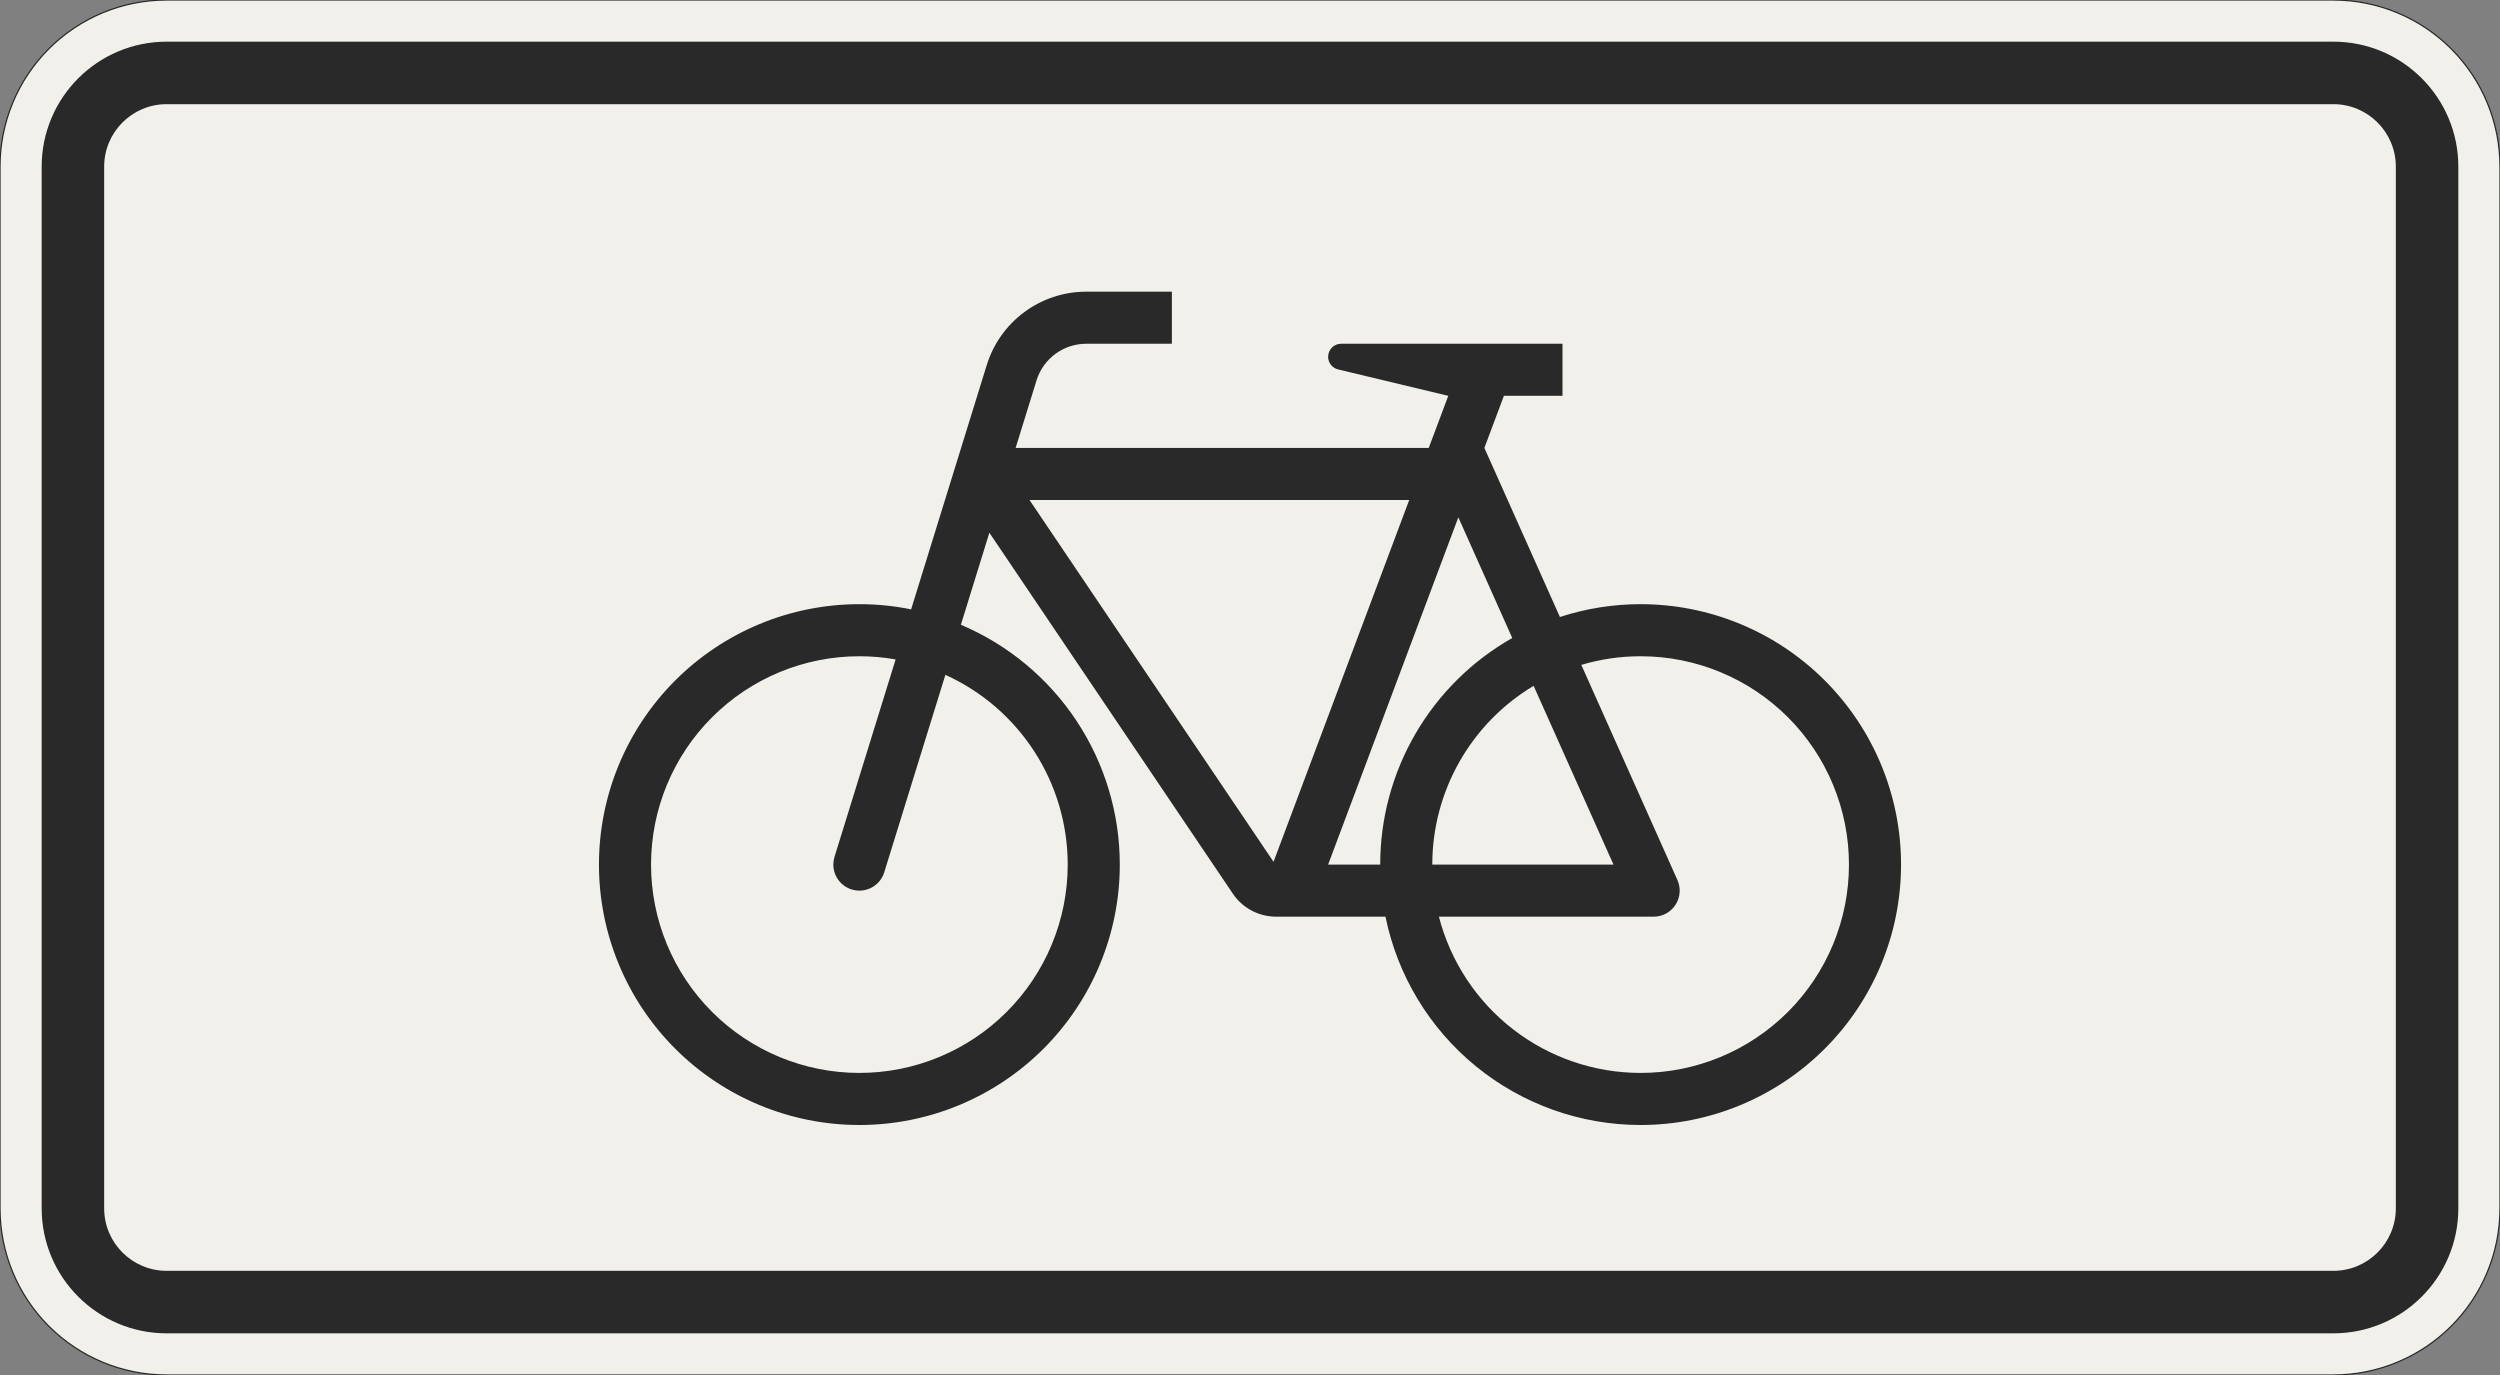 <?xml version="1.0" encoding="UTF-8"?>
<svg xmlns="http://www.w3.org/2000/svg" xmlns:xlink="http://www.w3.org/1999/xlink" width="600mm" height="330mm" viewBox="0 0 6000 3300" version="1.1">
<rect x="0" y="0" width="6000" height="3300" fill="#808080" stroke="none"/>
<g id="surface651">
<path style="fill-rule:evenodd;fill:rgb(94.51%,94.118%,91.765%);fill-opacity:1;stroke-width:0.3;stroke-linecap:butt;stroke-linejoin:miter;stroke:rgb(16.471%,16.078%,16.471%);stroke-opacity:1;stroke-miterlimit:3;" d="M -260 -165 C -270.609 -165 -280.783 -160.786 -288.284 -153.284 C -295.786 -145.783 -300 -135.609 -300 -125 L -300 125 C -300 135.609 -295.786 145.783 -288.284 153.284 C -280.783 160.786 -270.609 165 -260 165 L 260 165 C 270.609 165 280.783 160.786 288.284 153.284 C 295.786 145.783 300 135.609 300 125 L 300 -125 C 300 -135.609 295.786 -145.783 288.284 -153.284 C 280.783 -160.786 270.609 -165 260 -165 L -260 -165 " transform="matrix(10,0,0,-10,3000,1650)"/>
<path style=" stroke:none;fill-rule:evenodd;fill:rgb(16.471%,16.078%,16.471%);fill-opacity:1;" d="M 400 3200 C 234.316 3200 100 3065.684 100 2900 L 100 400 C 100 234.316 234.316 100 400 100 L 5600 100 C 5765.684 100 5900 234.316 5900 400 L 5900 2900 C 5900 3065.684 5765.684 3200 5600 3200 L 400 3200 M 400 3050 C 317.156 3050 250 2982.844 250 2900 L 250 400 C 250 317.156 317.156 250 400 250 L 5600 250 C 5682.844 250 5750 317.156 5750 400 L 5750 2900 C 5750 2982.844 5682.844 3050 5600 3050 L 400 3050 "/>
<path style=" stroke:none;fill-rule:evenodd;fill:rgb(16.471%,16.078%,16.471%);fill-opacity:1;" d="M 2812.5 700 L 2607.051 700 C 2497.457 700 2400.641 771.379 2368.23 876.066 L 2186.699 1462.465 C 2145.816 1454.176 2104.211 1450 2062.5 1450 C 1896.738 1450 1737.77 1515.848 1620.559 1633.059 C 1503.348 1750.27 1437.5 1909.238 1437.5 2075 C 1437.5 2240.762 1503.348 2399.73 1620.559 2516.941 C 1737.77 2634.152 1896.738 2700 2062.5 2700 C 2228.262 2700 2387.23 2634.152 2504.441 2516.941 C 2621.652 2399.73 2687.5 2240.762 2687.5 2075 C 2687.5 1952.203 2651.328 1832.129 2583.5 1729.77 C 2515.672 1627.406 2419.191 1547.293 2306.109 1499.43 L 2374.488 1278.547 L 2958.871 2144.898 C 2982.105 2179.348 3020.945 2200 3062.5 2200 L 3325.129 2200 C 3353.941 2341.148 3430.629 2468.012 3542.215 2559.121 C 3653.805 2650.234 3793.441 2700 3937.5 2700 C 4103.262 2700 4262.23 2634.152 4379.441 2516.941 C 4496.652 2399.73 4562.5 2240.762 4562.5 2075 C 4562.5 1909.238 4496.652 1750.27 4379.441 1633.059 C 4262.23 1515.848 4103.262 1450 3937.5 1450 C 3871.715 1450 3806.34 1460.387 3743.793 1480.777 L 3562.5 1075 L 3609.375 950 L 3750 950 L 3750 825 L 3218.75 825 C 3201.492 825 3187.5 838.992 3187.5 856.25 C 3187.5 870.703 3197.41 883.27 3211.469 886.641 L 3475.875 950 L 3429 1075 L 2437.5 1075 L 2487.641 913.035 C 2503.848 860.688 2552.254 825 2607.051 825 L 2812.5 825 L 2812.5 700 M 2470.797 1200 L 3056.496 2068.34 L 3382.125 1200 L 2470.797 1200 M 2149.5 1582.625 C 2120.777 1577.551 2091.668 1575 2062.5 1575 C 1929.891 1575 1802.715 1627.68 1708.945 1721.445 C 1615.18 1815.215 1562.5 1942.391 1562.5 2075 C 1562.5 2207.609 1615.18 2334.785 1708.945 2428.555 C 1802.715 2522.32 1929.891 2575 2062.5 2575 C 2195.109 2575 2322.285 2522.32 2416.055 2428.555 C 2509.82 2334.785 2562.5 2207.609 2562.5 2075 C 2562.5 1978.906 2534.809 1884.844 2482.742 1804.078 C 2430.672 1723.312 2356.434 1659.262 2268.91 1619.594 L 2122.203 2093.484 C 2114.102 2119.656 2089.898 2137.5 2062.5 2137.5 C 2027.98 2137.5 2000 2109.52 2000 2075 C 2000 2068.734 2000.941 2062.504 2002.797 2056.516 L 2149.5 1582.629 M 3437.5 2075 L 3872.371 2075 L 3680.695 1645.988 C 3529.844 1736.289 3437.5 1899.184 3437.5 2075 M 3453.379 2200 C 3481.09 2307.328 3543.68 2402.406 3631.312 2470.285 C 3718.945 2538.164 3826.652 2575 3937.5 2575 C 4070.109 2575 4197.285 2522.32 4291.055 2428.555 C 4384.82 2334.785 4437.5 2207.609 4437.5 2075 C 4437.5 1942.391 4384.82 1815.215 4291.055 1721.445 C 4197.285 1627.68 4070.109 1575 3937.5 1575 C 3889.297 1575 3841.344 1581.969 3795.137 1595.695 L 4025.812 2112.004 C 4029.398 2120.027 4031.25 2128.715 4031.25 2137.5 C 4031.25 2172.02 4003.27 2200 3968.75 2200 L 3453.379 2200 M 3187.5 2075 L 3312.5 2075 C 3312.5 1964.426 3341.836 1855.832 3397.512 1760.301 C 3453.188 1664.766 3533.211 1585.715 3629.418 1531.207 L 3500.023 1241.602 L 3187.5 2075 "/>
</g>
</svg>
